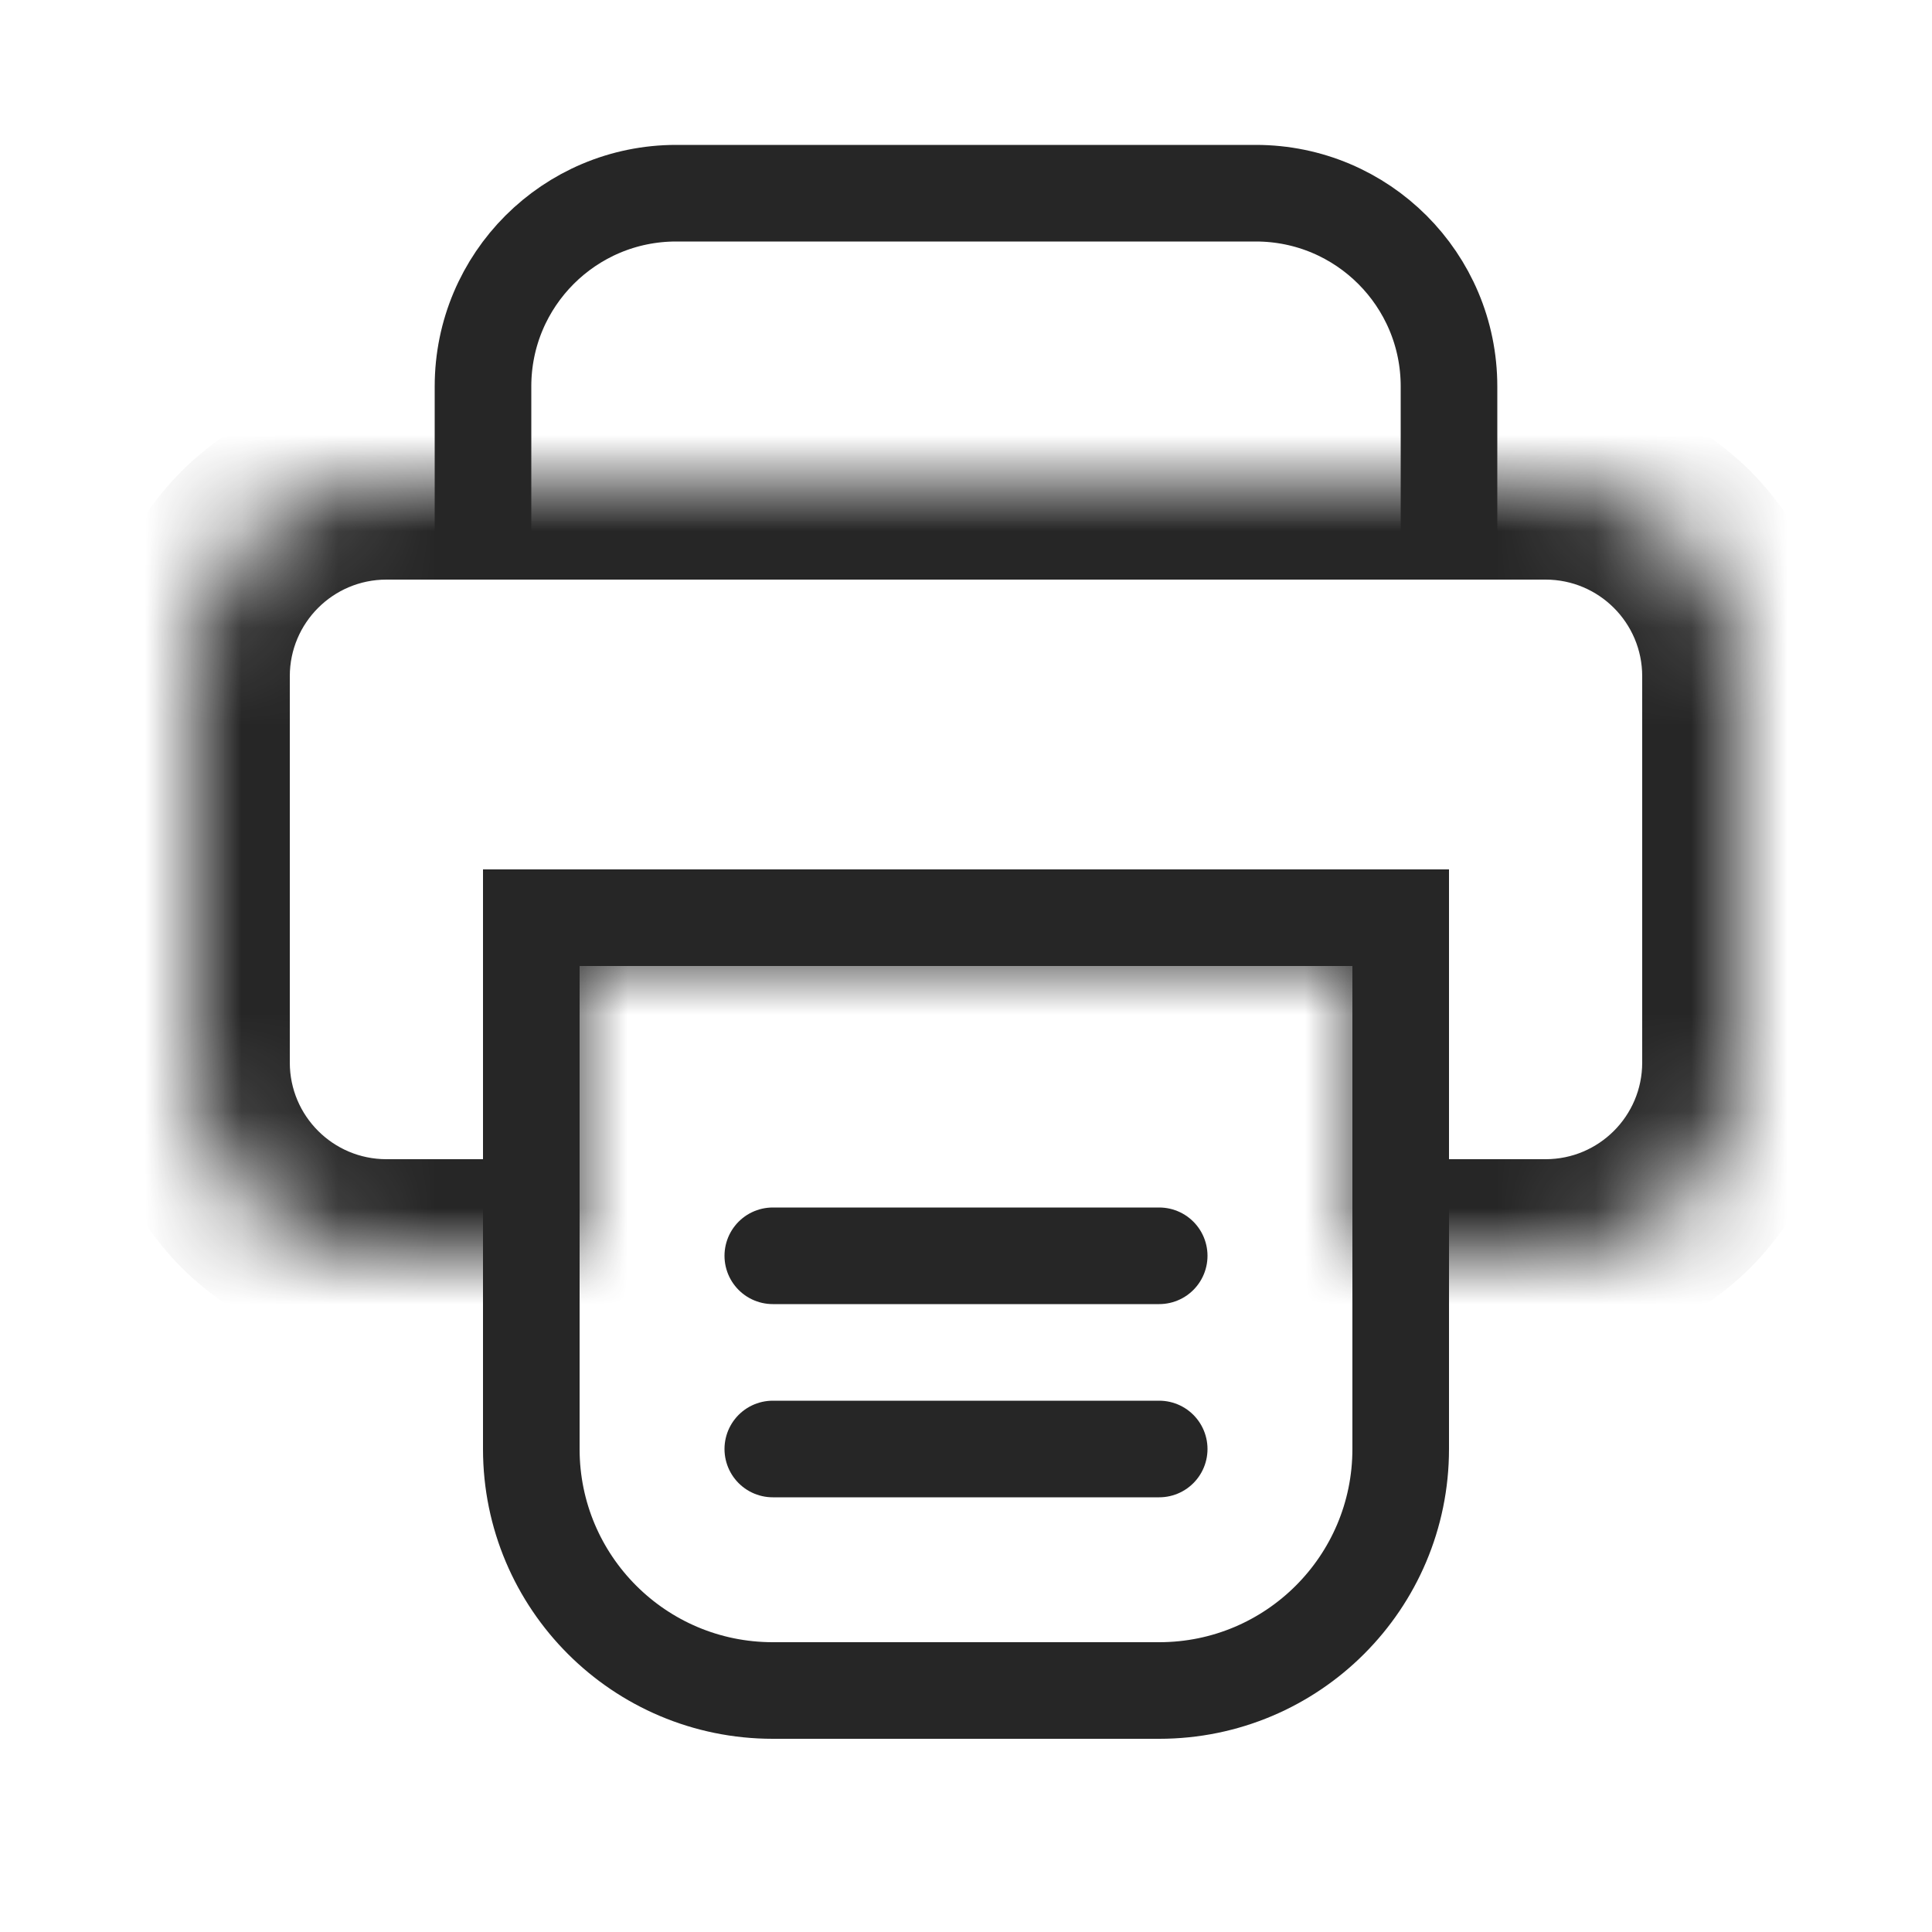 <svg width="20" height="20" viewBox="0 0 20 20" fill="none" xmlns="http://www.w3.org/2000/svg">
<path d="M5 5.5V4C5 2.895 5.895 2 7 2H13C14.105 2 15 2.895 15 4V5.5" stroke="#262626"/>
<mask id="path-2-inside-1_80_531" fill="white">
<path fill-rule="evenodd" clip-rule="evenodd" d="M4 5C2.895 5 2 5.895 2 7V11C2 12.105 2.895 13 4 13H6V10H14V13H16C17.105 13 18 12.105 18 11V7C18 5.895 17.105 5 16 5H4Z"/>
</mask>
<path d="M6 13V14H7V13H6ZM6 10V9H5V10H6ZM14 10H15V9H14V10ZM14 13H13V14H14V13ZM3 7C3 6.448 3.448 6 4 6V4C2.343 4 1 5.343 1 7H3ZM3 11V7H1V11H3ZM4 12C3.448 12 3 11.552 3 11H1C1 12.657 2.343 14 4 14V12ZM6 12H4V14H6V12ZM7 13V10H5V13H7ZM6 11H14V9H6V11ZM13 10V13H15V10H13ZM16 12H14V14H16V12ZM17 11C17 11.552 16.552 12 16 12V14C17.657 14 19 12.657 19 11H17ZM17 7V11H19V7H17ZM16 6C16.552 6 17 6.448 17 7H19C19 5.343 17.657 4 16 4V6ZM4 6H16V4H4V6Z" fill="#262626" mask="url(#path-2-inside-1_80_531)"/>
<path d="M6 9.5H5.5V10V15C5.5 16.381 6.619 17.5 8 17.5H12C13.381 17.5 14.5 16.381 14.5 15V10V9.5H14H6Z" stroke="#262626"/>
<path d="M8 15H12" stroke="#262626" stroke-linecap="round"/>
<path d="M8 13H12" stroke="#262626" stroke-linecap="round"/>
</svg>

